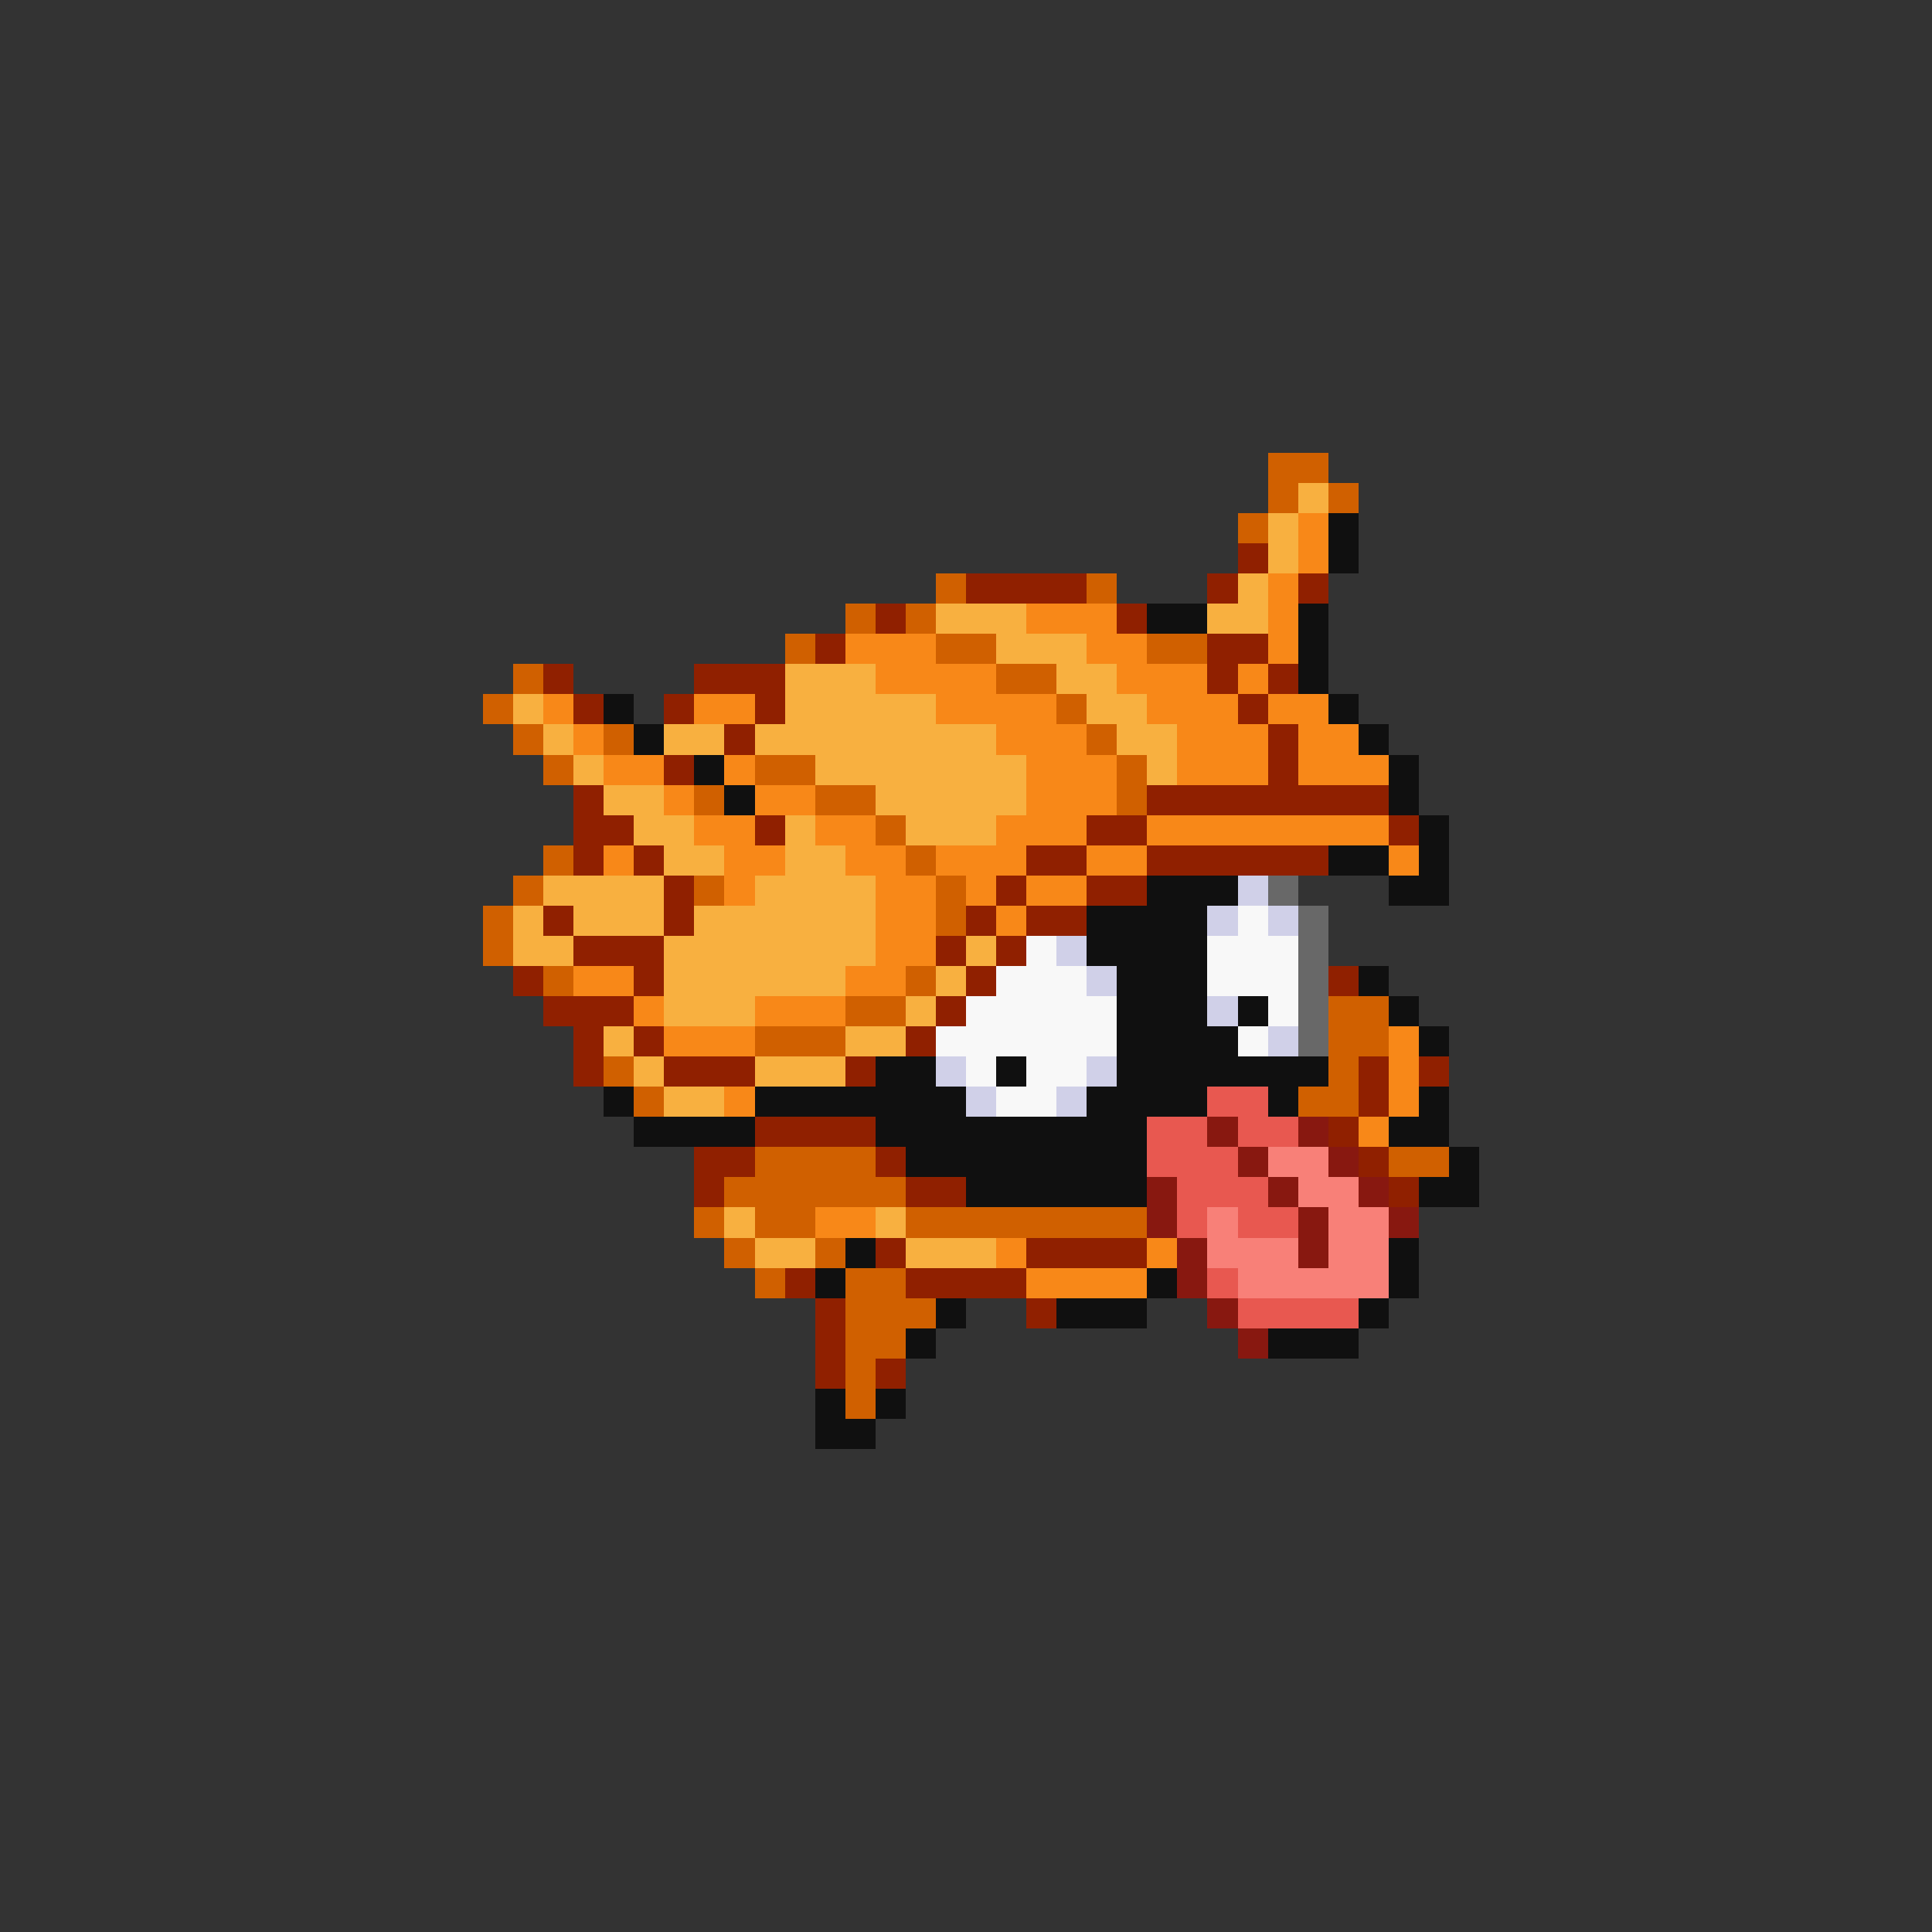 <svg xmlns="http://www.w3.org/2000/svg" viewBox="0 -0.5 64 64" shape-rendering="crispEdges">
<rect x="0" y="-0.5" width="64" height="64" fill="#333333" stroke="none"/>
<path stroke="#d06000" d="M42 15h2M42 16h1M44 16h1M41 17h1M31 19h1M36 19h1M28 20h1M30 20h1M26 21h1M31 21h2M38 21h2M17 22h1M33 22h2M16 23h1M35 23h1M17 24h1M20 24h1M36 24h1M18 25h1M25 25h2M37 25h1M23 26h1M27 26h2M37 26h1M29 27h1M18 28h1M30 28h1M17 29h1M23 29h1M31 29h1M16 30h1M31 30h1M16 31h1M18 32h1M30 32h1M28 33h2M44 33h2M25 34h3M44 34h2M20 35h1M44 35h1M21 36h1M43 36h2M25 38h4M46 38h2M24 39h6M23 40h1M25 40h2M30 40h8M24 41h1M27 41h1M25 42h1M28 42h2M28 43h3M28 44h2M28 45h1M28 46h1" />
<path stroke="#f8b040" d="M43 16h1M42 17h1M42 18h1M41 19h1M31 20h3M40 20h2M33 21h3M26 22h3M35 22h2M17 23h1M26 23h5M36 23h2M18 24h1M22 24h2M25 24h8M37 24h2M19 25h1M27 25h7M38 25h1M20 26h2M29 26h5M21 27h2M26 27h1M30 27h3M22 28h2M26 28h2M18 29h4M25 29h4M17 30h1M19 30h3M23 30h6M17 31h2M22 31h7M32 31h1M22 32h6M31 32h1M22 33h3M30 33h1M20 34h1M28 34h2M21 35h1M25 35h3M22 36h2M24 40h1M29 40h1M25 41h2M30 41h3" />
<path stroke="#f88818" d="M43 17h1M43 18h1M42 19h1M34 20h3M42 20h1M28 21h3M36 21h2M42 21h1M29 22h4M37 22h3M41 22h1M18 23h1M23 23h2M31 23h4M38 23h3M42 23h2M19 24h1M33 24h3M39 24h3M43 24h2M20 25h2M24 25h1M34 25h3M39 25h3M43 25h3M22 26h1M25 26h2M34 26h3M23 27h2M27 27h2M33 27h3M38 27h8M20 28h1M24 28h2M28 28h2M31 28h3M36 28h2M46 28h1M24 29h1M29 29h2M32 29h1M34 29h2M29 30h2M33 30h1M29 31h2M19 32h2M28 32h2M21 33h1M25 33h3M22 34h3M46 34h1M46 35h1M24 36h1M46 36h1M45 37h1M27 40h2M33 41h1M38 41h1M34 42h4" />
<path stroke="#101010" d="M44 17h1M44 18h1M38 20h2M43 20h1M43 21h1M43 22h1M20 23h1M44 23h1M21 24h1M45 24h1M23 25h1M46 25h1M24 26h1M46 26h1M47 27h1M44 28h2M47 28h1M38 29h3M46 29h2M36 30h4M36 31h4M37 32h3M45 32h1M37 33h3M41 33h1M46 33h1M37 34h4M47 34h1M29 35h2M33 35h1M37 35h7M20 36h1M25 36h7M36 36h4M42 36h1M47 36h1M21 37h4M29 37h9M46 37h2M30 38h8M48 38h1M32 39h6M47 39h2M28 41h1M46 41h1M27 42h1M38 42h1M46 42h1M31 43h1M35 43h3M45 43h1M30 44h1M42 44h3M27 46h1M29 46h1M27 47h2" />
<path stroke="#902000" d="M41 18h1M32 19h4M40 19h1M43 19h1M29 20h1M37 20h1M27 21h1M40 21h2M18 22h1M23 22h3M40 22h1M42 22h1M19 23h1M22 23h1M25 23h1M41 23h1M24 24h1M42 24h1M22 25h1M42 25h1M19 26h1M38 26h8M19 27h2M25 27h1M36 27h2M46 27h1M19 28h1M21 28h1M34 28h2M38 28h6M22 29h1M33 29h1M36 29h2M18 30h1M22 30h1M32 30h1M34 30h2M19 31h3M31 31h1M33 31h1M17 32h1M21 32h1M32 32h1M44 32h1M18 33h3M31 33h1M19 34h1M21 34h1M30 34h1M19 35h1M22 35h3M28 35h1M45 35h1M47 35h1M45 36h1M25 37h4M44 37h1M23 38h2M29 38h1M45 38h1M23 39h1M30 39h2M46 39h1M29 41h1M34 41h4M26 42h1M30 42h4M27 43h1M34 43h1M27 44h1M27 45h1M29 45h1" />
<path stroke="#d0d0e8" d="M41 29h1M40 30h1M42 30h1M35 31h1M36 32h1M40 33h1M42 34h1M31 35h1M36 35h1M32 36h1M35 36h1" />
<path stroke="#686868" d="M42 29h1M43 30h1M43 31h1M43 32h1M43 33h1M43 34h1" />
<path stroke="#f8f8f8" d="M41 30h1M34 31h1M40 31h3M33 32h3M40 32h3M32 33h5M42 33h1M31 34h6M41 34h1M32 35h1M34 35h2M33 36h2" />
<path stroke="#e85850" d="M40 36h2M38 37h2M41 37h2M38 38h3M39 39h3M39 40h1M41 40h2M40 42h1M41 43h4" />
<path stroke="#881810" d="M40 37h1M43 37h1M41 38h1M44 38h1M38 39h1M42 39h1M45 39h1M38 40h1M43 40h1M46 40h1M39 41h1M43 41h1M39 42h1M40 43h1M41 44h1" />
<path stroke="#f88078" d="M42 38h2M43 39h2M40 40h1M44 40h2M40 41h3M44 41h2M41 42h5" />
</svg>